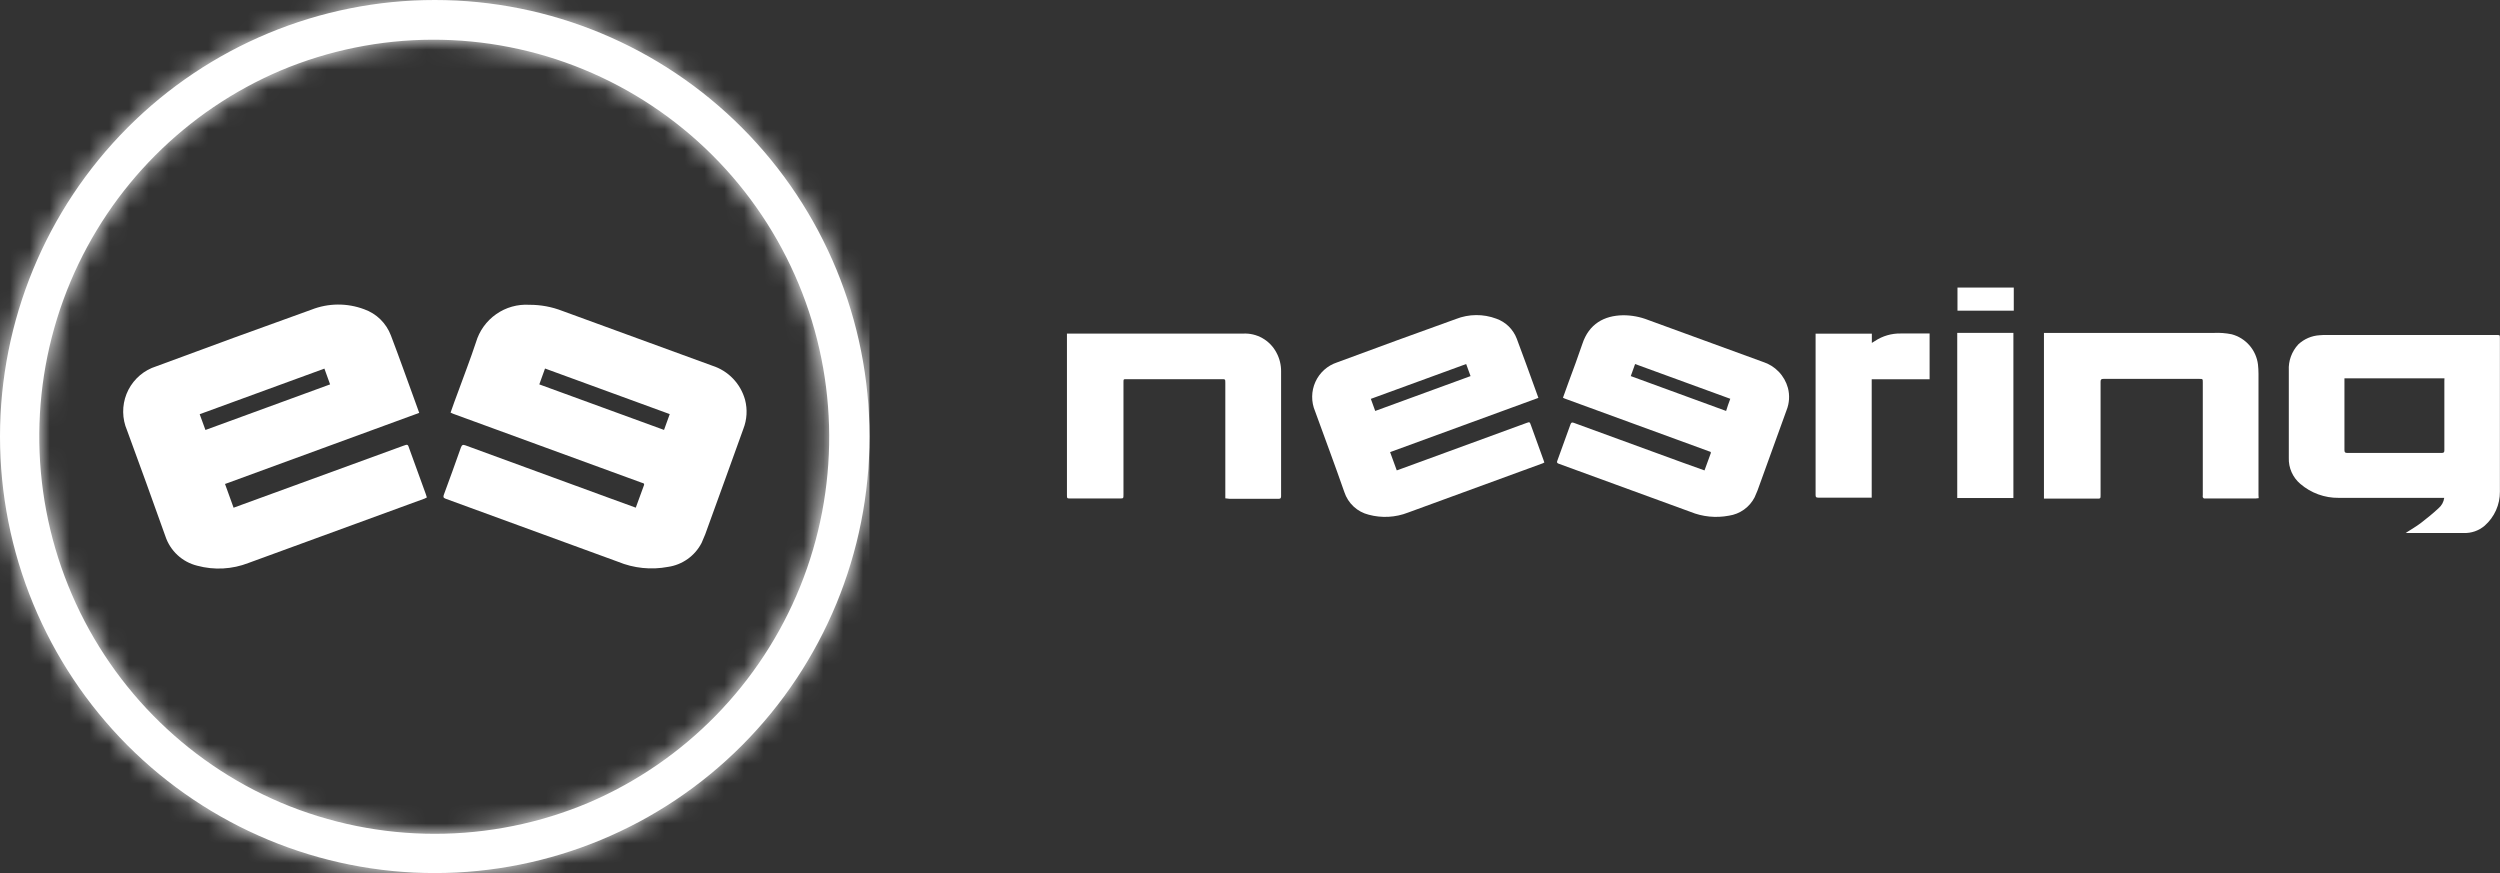 <svg width="126" height="44" viewBox="0 0 126 44" fill="none" xmlns="http://www.w3.org/2000/svg">
<rect x="0" y="0" width="126" height="44" fill="#333333" stroke="none"/>
<g clip-path="url(#clip0_4_212)">
<path d="M70.061 22.787L70.397 23.708L70.727 23.589L76.922 21.322C77.098 21.258 77.098 21.26 77.16 21.434L77.787 23.169C77.804 23.215 77.818 23.258 77.835 23.31C77.808 23.327 77.779 23.341 77.749 23.353L70.965 25.834C70.333 26.081 69.639 26.118 68.985 25.942C68.701 25.872 68.439 25.732 68.224 25.532C68.009 25.333 67.848 25.082 67.756 24.804C67.281 23.441 66.772 22.081 66.278 20.721C66.179 20.488 66.13 20.237 66.133 19.983C66.136 19.73 66.191 19.48 66.295 19.249C66.399 19.018 66.55 18.812 66.737 18.642C66.925 18.473 67.146 18.345 67.386 18.266C69.379 17.526 71.376 16.797 73.379 16.078C74.032 15.821 74.756 15.815 75.413 16.061C75.648 16.144 75.862 16.277 76.04 16.451C76.218 16.626 76.356 16.837 76.445 17.07C76.765 17.913 77.065 18.76 77.374 19.607L77.535 20.053L70.061 22.787ZM73.895 18.347L69.09 20.103L69.311 20.712L74.116 18.955L73.895 18.347Z" fill="white"/>
<path d="M85.907 23.709C86.017 23.413 86.119 23.129 86.221 22.847C86.252 22.766 86.183 22.764 86.14 22.749L84.57 22.174L78.866 20.089C78.834 20.077 78.803 20.063 78.773 20.046C78.868 19.781 78.961 19.521 79.056 19.261C79.294 18.619 79.531 17.984 79.75 17.335C80.083 16.323 80.85 15.903 81.806 15.889C82.238 15.888 82.667 15.969 83.07 16.128L88.852 18.239C89.154 18.335 89.428 18.506 89.648 18.735C89.868 18.964 90.027 19.245 90.111 19.552C90.209 19.924 90.185 20.318 90.042 20.676C89.596 21.92 89.147 23.161 88.695 24.4C88.62 24.626 88.533 24.848 88.433 25.064C88.307 25.311 88.123 25.523 87.898 25.684C87.672 25.845 87.412 25.95 87.138 25.99C86.485 26.115 85.81 26.048 85.195 25.796C82.977 24.985 80.763 24.176 78.555 23.37C78.457 23.334 78.462 23.288 78.493 23.21C78.714 22.606 78.935 22.002 79.149 21.396C79.187 21.291 79.225 21.275 79.327 21.313L84.793 23.31L85.907 23.709ZM87.217 20.103L82.409 18.347L82.191 18.955L86.996 20.712C87.058 20.504 87.129 20.308 87.205 20.103H87.217Z" fill="white"/>
<path d="M121.25 26.858C121.52 26.684 121.775 26.538 122.008 26.362C122.317 26.123 122.614 25.885 122.901 25.617C123.059 25.484 123.161 25.297 123.189 25.092H123.039H120.449H117.87C117.163 25.1 116.476 24.85 115.938 24.389C115.748 24.228 115.597 24.026 115.496 23.799C115.395 23.571 115.347 23.323 115.356 23.074C115.356 21.606 115.356 20.139 115.356 18.671C115.344 18.432 115.379 18.193 115.461 17.968C115.543 17.743 115.669 17.537 115.831 17.361C116.125 17.084 116.507 16.919 116.91 16.896C117.021 16.886 117.132 16.882 117.243 16.884H125.831C125.995 16.884 125.995 16.884 125.995 17.051C125.995 19.628 125.995 22.205 125.995 24.782C125.997 25.106 125.93 25.426 125.798 25.721C125.666 26.016 125.472 26.279 125.23 26.493C124.935 26.747 124.554 26.88 124.165 26.863C123.215 26.863 122.264 26.863 121.314 26.863L121.25 26.858ZM123.201 19.067H118.16V19.196C118.16 20.359 118.16 21.52 118.16 22.68C118.16 22.795 118.191 22.828 118.305 22.828C119.889 22.828 121.474 22.828 123.058 22.828C123.167 22.828 123.198 22.797 123.196 22.687C123.196 21.523 123.196 20.358 123.196 19.192L123.201 19.067Z" fill="white"/>
<path d="M113.837 25.107C113.786 25.115 113.735 25.12 113.683 25.123C112.82 25.123 111.955 25.123 111.093 25.123C111.067 25.123 111.031 25.088 111.021 25.061C111.014 25.026 111.014 24.989 111.021 24.954V19.275C111.021 19.096 111.021 19.096 110.841 19.096H106.014C105.903 19.096 105.869 19.125 105.869 19.239C105.869 21.148 105.869 23.043 105.869 24.942C105.869 25.131 105.869 25.131 105.677 25.131H103.253H103.015V16.779H111.57C111.875 16.764 112.18 16.787 112.478 16.848C112.825 16.94 113.136 17.135 113.372 17.406C113.608 17.677 113.758 18.013 113.802 18.371C113.819 18.525 113.828 18.68 113.828 18.836C113.828 20.87 113.828 22.907 113.828 24.944L113.837 25.107Z" fill="white"/>
<path d="M61.756 25.116V19.297C61.756 19.11 61.756 19.11 61.566 19.11H56.777C56.623 19.11 56.623 19.11 56.623 19.265V24.93C56.623 25.121 56.623 25.123 56.433 25.123H53.961C53.774 25.123 53.774 25.123 53.774 24.94V16.813H53.907H62.652C62.993 16.795 63.332 16.875 63.629 17.044C63.926 17.213 64.169 17.464 64.33 17.767C64.492 18.065 64.574 18.401 64.567 18.741C64.567 20.828 64.567 22.916 64.567 25.004C64.567 25.152 64.489 25.14 64.396 25.14H61.972L61.756 25.116Z" fill="white"/>
<path d="M94.334 19.115V25.081H94.225C93.362 25.081 92.5 25.081 91.637 25.081C91.528 25.081 91.506 25.049 91.506 24.947C91.506 22.279 91.506 19.611 91.506 16.944V16.817H94.341V17.283L94.498 17.185C94.885 16.93 95.338 16.799 95.8 16.808C96.235 16.808 96.673 16.808 97.108 16.808H97.252V19.115H94.334Z" fill="white"/>
<path d="M98.645 16.777H101.475V25.1H98.645V16.777Z" fill="white"/>
<path d="M101.494 15.658H98.657V14.493H101.494V15.658Z" fill="white"/>
<path d="M16.35 18.578L10.064 20.876C10.166 21.153 10.259 21.406 10.354 21.671L16.637 19.373C16.537 19.096 16.447 18.843 16.35 18.578ZM11.338 24.384L11.773 25.589L12.205 25.431L20.318 22.47C20.556 22.382 20.556 22.389 20.63 22.616L21.454 24.885C21.476 24.944 21.495 25.002 21.514 25.071C21.478 25.092 21.44 25.111 21.402 25.128C18.449 26.212 15.492 27.292 12.531 28.371C11.704 28.695 10.797 28.744 9.941 28.512C9.569 28.421 9.227 28.236 8.946 27.976C8.665 27.715 8.454 27.387 8.334 27.023C7.7 25.241 7.056 23.462 6.402 21.685C6.278 21.396 6.212 21.086 6.208 20.772C6.204 20.458 6.261 20.146 6.377 19.854C6.494 19.562 6.666 19.297 6.885 19.072C7.103 18.847 7.364 18.668 7.652 18.545C7.719 18.519 7.785 18.492 7.852 18.471C10.459 17.502 13.073 16.548 15.694 15.608C16.547 15.271 17.494 15.264 18.353 15.586C18.66 15.694 18.94 15.868 19.172 16.096C19.405 16.324 19.585 16.6 19.701 16.906C20.121 18.006 20.513 19.117 20.917 20.222C20.986 20.411 21.053 20.599 21.129 20.809L11.352 24.389" fill="white"/>
<path d="M33.755 20.871L27.469 18.573C27.372 18.846 27.279 19.099 27.181 19.373L33.467 21.668C33.565 21.394 33.655 21.143 33.755 20.871ZM32.044 25.584L32.455 24.458C32.493 24.353 32.402 24.35 32.348 24.331C31.663 24.076 30.979 23.828 30.294 23.58L22.833 20.852C22.79 20.835 22.749 20.816 22.709 20.795C22.835 20.447 22.947 20.108 23.08 19.769C23.384 18.929 23.709 18.099 23.988 17.252C24.157 16.677 24.516 16.178 25.005 15.835C25.494 15.491 26.084 15.325 26.68 15.362C27.249 15.359 27.813 15.464 28.343 15.67L35.905 18.433C36.299 18.559 36.656 18.782 36.943 19.081C37.23 19.38 37.438 19.746 37.55 20.146C37.678 20.633 37.648 21.149 37.464 21.618C36.882 23.243 36.29 24.866 35.703 26.488C35.605 26.785 35.491 27.077 35.361 27.362C35.195 27.684 34.955 27.962 34.66 28.172C34.365 28.383 34.025 28.52 33.667 28.571C32.818 28.731 31.942 28.641 31.143 28.311C28.244 27.249 25.348 26.19 22.457 25.135C22.331 25.09 22.336 25.03 22.372 24.928C22.662 24.138 22.951 23.351 23.229 22.556C23.279 22.422 23.329 22.398 23.467 22.449C25.843 23.319 28.22 24.189 30.596 25.059L32.051 25.589" fill="white"/>
<path d="M14.152 40.452C9.279 38.378 5.426 34.447 3.44 29.522C1.453 24.597 1.495 19.081 3.557 14.188C5.579 9.395 9.379 5.581 14.152 3.551C16.569 2.536 19.161 2.01 21.781 2.001C24.4 1.993 26.996 2.503 29.419 3.502C31.843 4.5 34.046 5.969 35.905 7.823C37.763 9.677 39.239 11.88 40.249 14.307C42.279 19.184 42.307 24.669 40.326 29.567C38.345 34.464 34.516 38.377 29.674 40.452C27.217 41.49 24.579 42.025 21.913 42.025C19.247 42.025 16.608 41.49 14.152 40.452ZM21.913 0C16.101 0 10.528 2.318 6.418 6.444C2.309 10.571 0 16.167 0 22.002C-1.6925e-08 24.892 0.567 27.753 1.668 30.422C2.769 33.091 4.383 35.517 6.418 37.56C8.453 39.602 10.869 41.223 13.527 42.328C16.186 43.434 19.035 44.003 21.913 44.002C27.724 44.002 33.297 41.684 37.406 37.559C41.515 33.433 43.824 27.837 43.824 22.002C43.823 16.168 41.514 10.572 37.406 6.446C33.297 2.32 27.724 0.001 21.913 0Z" fill="white"/>
<mask id="mask0_4_212" style="mask-type:luminance" maskUnits="userSpaceOnUse" x="0" y="0" width="44" height="45">
<path d="M14.152 40.452C9.279 38.378 5.426 34.447 3.44 29.522C1.453 24.597 1.495 19.081 3.557 14.188C5.579 9.395 9.379 5.581 14.152 3.551C16.569 2.536 19.161 2.01 21.781 2.001C24.4 1.993 26.996 2.503 29.419 3.502C31.843 4.5 34.046 5.969 35.905 7.823C37.763 9.677 39.239 11.88 40.249 14.307C42.279 19.184 42.307 24.669 40.326 29.567C38.345 34.464 34.516 38.377 29.674 40.452C27.217 41.49 24.579 42.025 21.913 42.025C19.247 42.025 16.608 41.49 14.152 40.452ZM21.913 0C16.101 0 10.528 2.318 6.418 6.444C2.309 10.571 0 16.167 0 22.002C-1.6925e-08 24.892 0.567 27.753 1.668 30.422C2.769 33.091 4.383 35.517 6.418 37.56C8.453 39.602 10.869 41.223 13.527 42.328C16.186 43.434 19.035 44.003 21.913 44.002C27.724 44.002 33.297 41.684 37.406 37.559C41.515 33.433 43.824 27.837 43.824 22.002C43.823 16.168 41.514 10.572 37.406 6.446C33.297 2.32 27.724 0.001 21.913 0Z" fill="white"/>
</mask>
<g mask="url(#mask0_4_212)">
<path d="M43.821 0H0V44H43.821V0Z" fill="white"/>
</g>
</g>
<defs>
<clipPath id="clip0_4_212">
<rect width="126" height="44" fill="white"/>
</clipPath>
</defs>
</svg>
